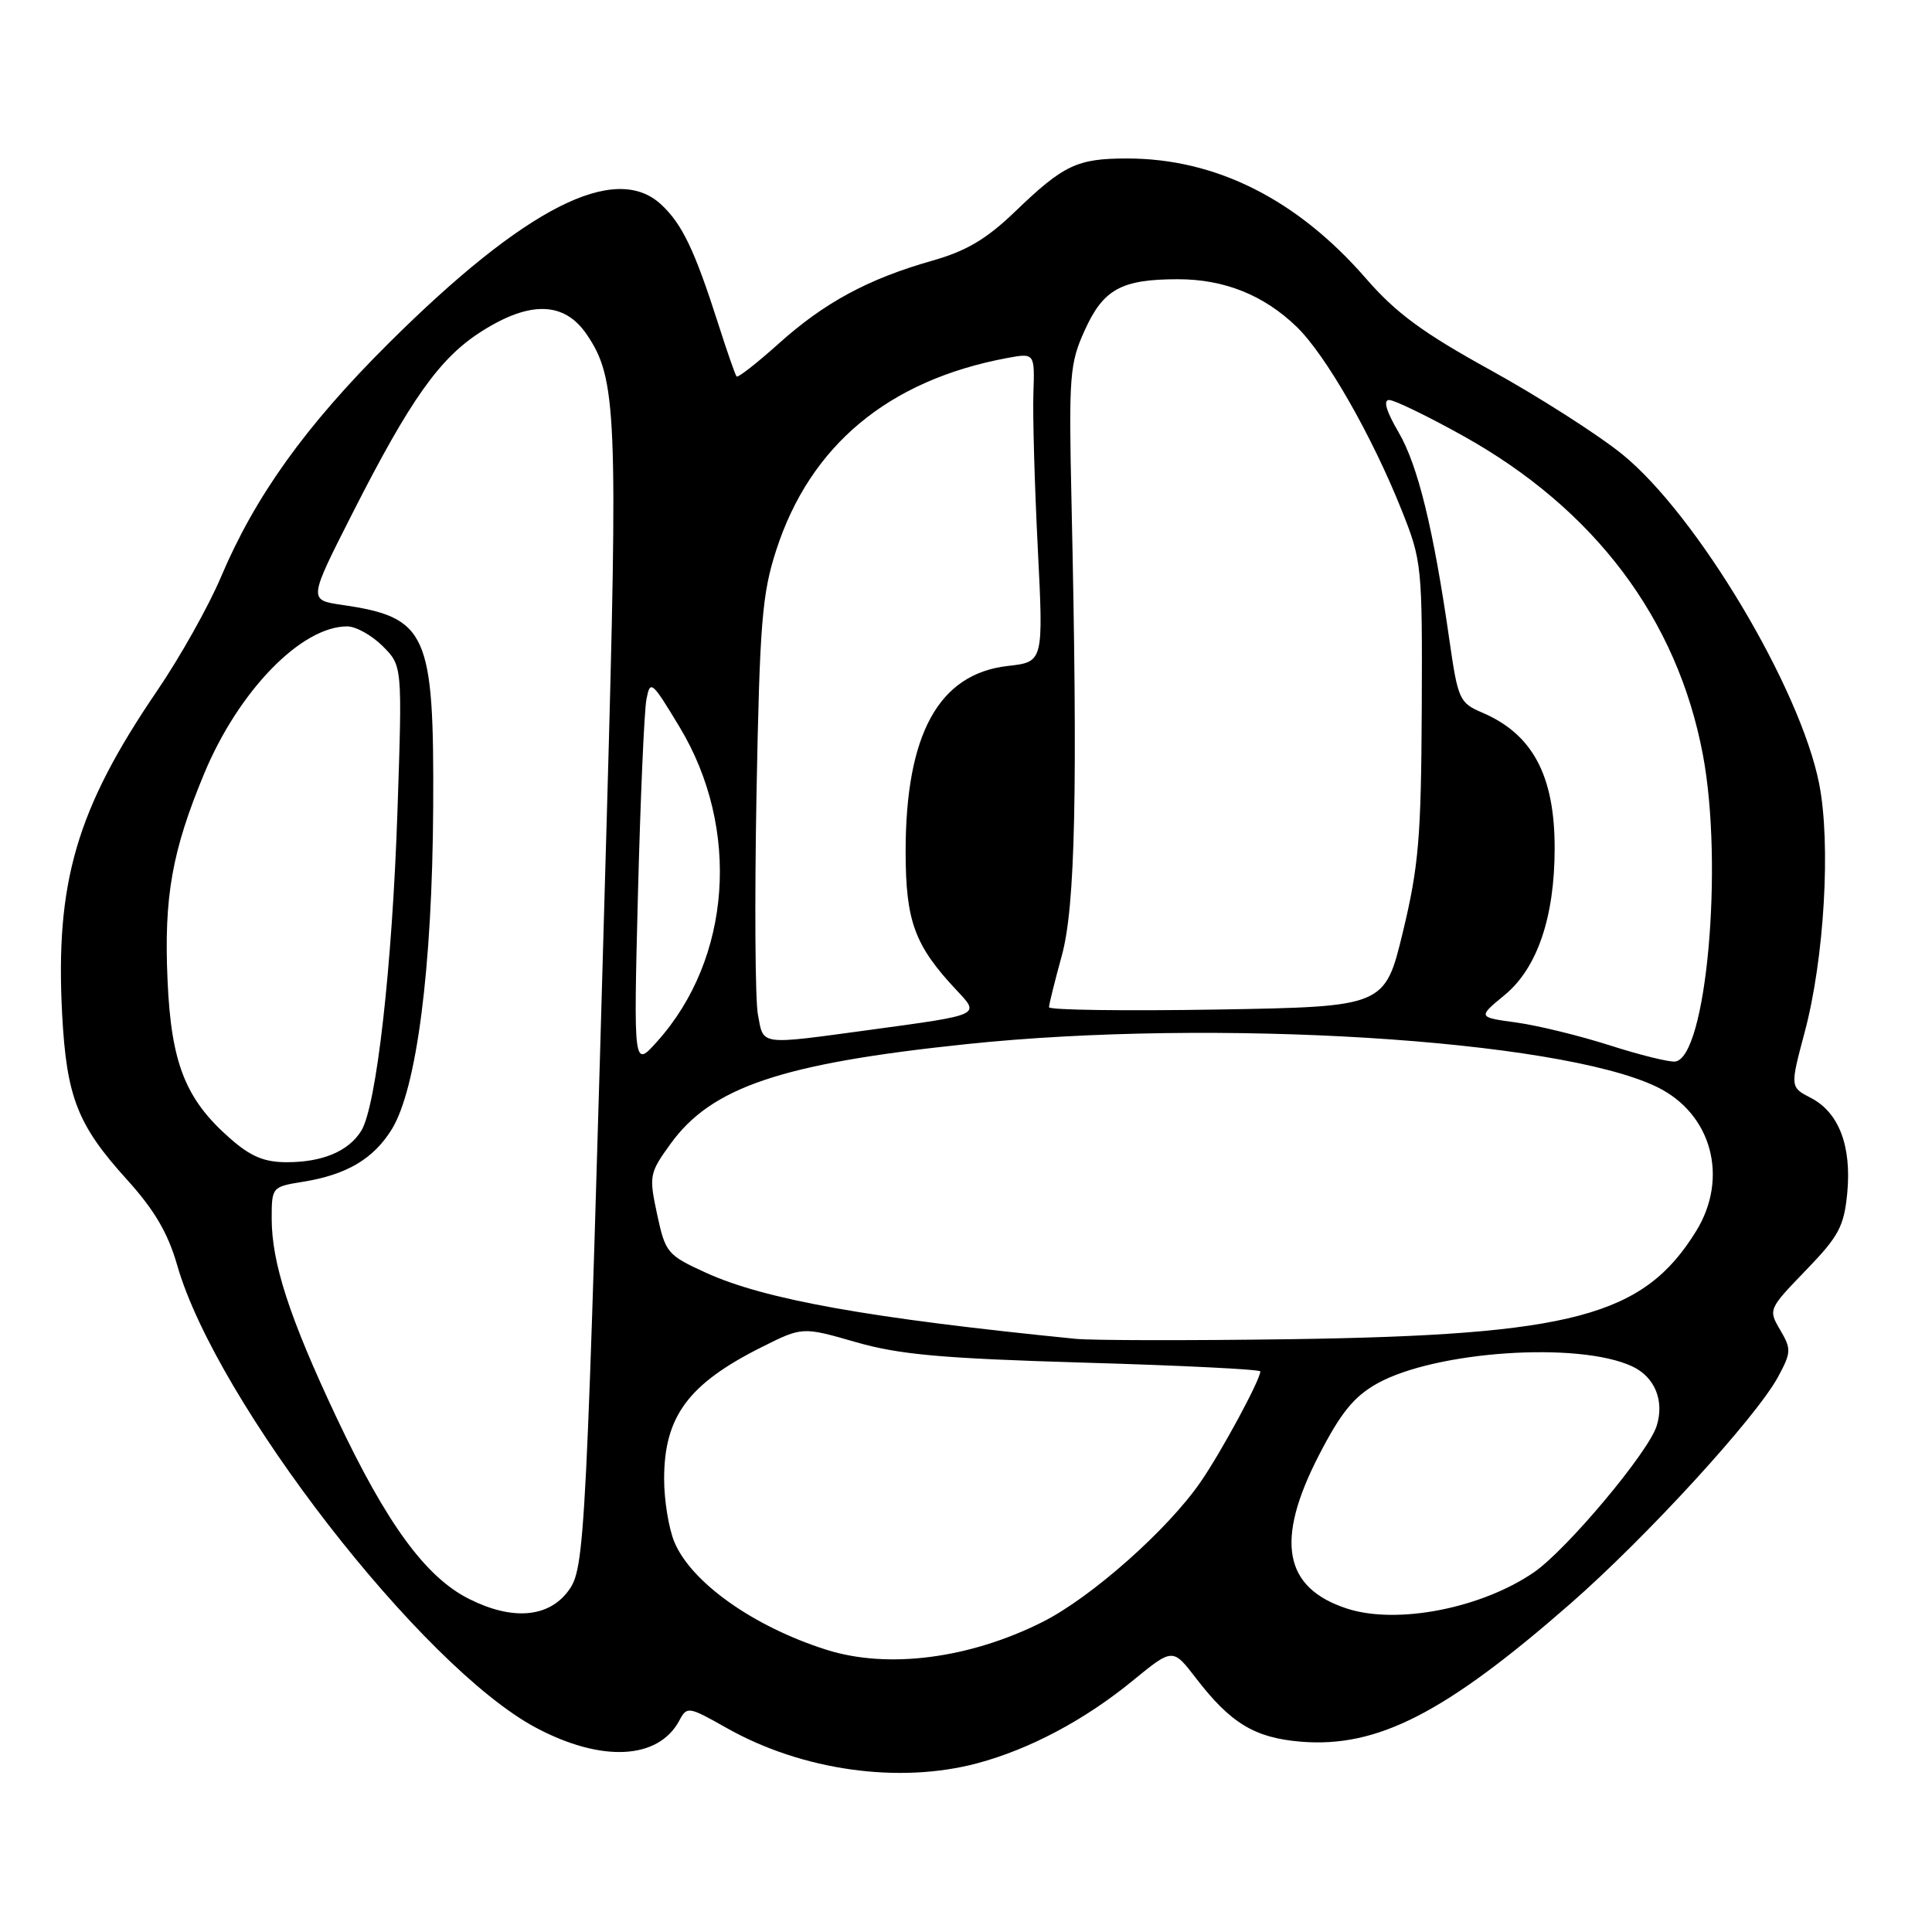<?xml version="1.0" encoding="UTF-8" standalone="no"?>
<!DOCTYPE svg PUBLIC "-//W3C//DTD SVG 1.1//EN" "http://www.w3.org/Graphics/SVG/1.1/DTD/svg11.dtd" >
<svg xmlns="http://www.w3.org/2000/svg" xmlns:xlink="http://www.w3.org/1999/xlink" version="1.1" viewBox="0 0 256 256">
 <g >
 <path fill="currentColor"
d=" M 129.50 233.64 C 136.42 231.79 143.69 227.93 150.03 222.75 C 155.39 218.36 155.39 218.36 158.45 222.34 C 163.06 228.34 166.24 230.27 172.35 230.78 C 182.49 231.62 191.45 227.04 208.08 212.50 C 218.20 203.65 232.73 187.78 235.62 182.41 C 237.35 179.20 237.37 178.75 235.88 176.22 C 234.30 173.53 234.33 173.45 239.28 168.33 C 243.65 163.81 244.34 162.52 244.77 158.09 C 245.36 151.86 243.66 147.39 239.95 145.48 C 237.19 144.05 237.19 144.05 239.13 136.77 C 241.73 127.04 242.62 111.84 241.05 103.86 C 238.55 91.16 224.81 68.17 214.94 60.18 C 211.68 57.55 203.85 52.55 197.55 49.07 C 188.53 44.10 184.98 41.49 180.97 36.87 C 171.86 26.40 161.10 21.00 149.35 21.00 C 142.72 21.00 140.94 21.84 134.50 28.04 C 130.70 31.69 128.06 33.26 123.50 34.55 C 115.03 36.96 109.22 40.10 103.17 45.54 C 100.28 48.13 97.78 50.09 97.60 49.88 C 97.42 49.67 96.34 46.58 95.20 43.00 C 92.05 33.16 90.42 29.73 87.63 27.12 C 81.54 21.41 69.58 27.49 51.48 45.50 C 40.47 56.46 33.81 65.74 29.26 76.50 C 27.63 80.35 23.84 87.10 20.84 91.50 C 10.13 107.22 7.30 116.89 8.24 134.50 C 8.83 145.39 10.28 149.08 16.80 156.28 C 20.46 160.32 22.25 163.37 23.48 167.65 C 28.66 185.74 55.91 220.87 70.98 228.91 C 79.68 233.55 87.23 233.18 90.01 227.99 C 91.03 226.07 91.21 226.10 96.29 228.97 C 106.28 234.61 119.12 236.41 129.50 233.64 Z  M 109.50 218.60 C 99.85 215.54 91.61 209.70 89.36 204.33 C 88.61 202.53 88.00 198.78 88.00 195.98 C 88.00 187.70 91.19 183.38 100.91 178.51 C 106.32 175.80 106.32 175.80 113.41 177.84 C 119.19 179.50 124.80 180.00 143.75 180.56 C 156.54 180.93 167.00 181.45 167.00 181.72 C 167.00 182.82 161.85 192.36 159.09 196.36 C 154.74 202.69 144.61 211.66 138.16 214.91 C 128.45 219.79 117.64 221.18 109.50 218.60 Z  M 62.18 211.88 C 56.41 209.00 51.25 201.94 44.61 187.87 C 38.36 174.62 36.00 167.37 36.00 161.45 C 36.00 157.31 36.06 157.25 40.10 156.60 C 45.92 155.67 49.48 153.57 51.91 149.64 C 55.22 144.28 57.28 128.25 57.40 106.96 C 57.52 83.82 56.62 81.80 45.31 80.15 C 40.87 79.50 40.87 79.50 46.71 68.00 C 54.39 52.88 58.26 47.43 63.81 43.91 C 70.24 39.82 74.78 39.96 77.74 44.31 C 81.72 50.14 81.91 54.79 80.41 108.00 C 77.67 205.19 77.54 207.80 75.29 210.82 C 72.67 214.35 67.88 214.74 62.18 211.88 Z  M 178.50 213.15 C 170.09 210.42 168.93 204.15 174.75 192.85 C 177.66 187.20 179.39 185.06 182.47 183.33 C 190.18 179.02 209.18 177.73 216.27 181.05 C 219.28 182.45 220.57 185.62 219.51 188.96 C 218.40 192.47 207.62 205.32 203.28 208.32 C 196.33 213.11 185.11 215.30 178.50 213.15 Z  M 142.50 177.40 C 115.20 174.68 101.29 172.19 93.53 168.64 C 88.41 166.30 88.17 166.00 87.07 160.90 C 85.98 155.79 86.04 155.45 88.86 151.55 C 94.28 144.05 103.55 140.92 127.99 138.36 C 160.96 134.89 206.50 137.71 219.54 144.02 C 226.81 147.54 229.12 156.05 224.74 163.14 C 217.79 174.40 208.36 176.91 171.00 177.45 C 157.53 177.64 144.70 177.62 142.50 177.40 Z  M 30.48 150.84 C 24.57 145.66 22.68 140.88 22.20 129.88 C 21.71 118.81 22.79 112.77 27.07 102.47 C 31.63 91.53 39.92 83.00 46.00 83.00 C 47.15 83.00 49.26 84.17 50.70 85.61 C 53.31 88.21 53.31 88.21 52.67 107.36 C 51.98 128.04 49.88 146.63 47.86 149.85 C 46.18 152.55 42.73 154.00 37.99 154.00 C 35.02 154.00 33.20 153.24 30.48 150.84 Z  M 84.53 118.50 C 84.86 105.85 85.36 94.24 85.65 92.71 C 86.15 90.04 86.35 90.20 90.05 96.34 C 98.15 109.77 96.93 127.02 87.08 138.00 C 83.95 141.50 83.95 141.50 84.53 118.50 Z  M 213.29 138.51 C 209.32 137.24 203.76 135.88 200.94 135.49 C 195.80 134.79 195.80 134.79 199.38 131.84 C 203.70 128.28 206.00 121.52 206.00 112.38 C 206.00 102.73 203.07 97.26 196.37 94.41 C 193.39 93.14 193.18 92.67 192.05 84.79 C 189.94 70.07 187.88 61.66 185.32 57.28 C 183.69 54.50 183.25 53.00 184.07 53.00 C 184.76 53.00 189.17 55.14 193.86 57.75 C 211.30 67.46 222.25 82.01 225.64 100.00 C 228.40 114.66 226.09 140.18 221.96 140.66 C 221.16 140.75 217.25 139.78 213.29 138.51 Z  M 100.43 134.46 C 100.06 132.52 99.98 119.36 100.24 105.21 C 100.67 82.54 100.97 78.72 102.85 72.91 C 107.34 59.03 117.69 50.40 133.39 47.45 C 137.11 46.76 137.11 46.76 136.93 52.13 C 136.83 55.08 137.09 64.30 137.51 72.60 C 138.27 87.71 138.27 87.71 133.56 88.24 C 124.39 89.27 120.00 97.25 120.00 112.86 C 120.01 122.09 121.19 125.29 126.76 131.22 C 129.88 134.54 130.08 134.45 115.22 136.47 C 100.47 138.47 101.20 138.57 100.43 134.46 Z  M 139.00 133.46 C 139.00 133.09 139.76 130.02 140.69 126.64 C 142.49 120.14 142.82 104.65 141.98 66.50 C 141.61 49.74 141.73 48.17 143.74 43.75 C 146.20 38.31 148.60 37.00 156.10 37.00 C 162.22 37.00 167.47 39.10 171.81 43.30 C 175.66 47.01 181.79 57.73 185.73 67.61 C 188.41 74.33 188.47 74.97 188.39 94.00 C 188.31 110.95 187.98 114.80 185.90 123.45 C 183.50 133.39 183.50 133.39 161.25 133.77 C 149.01 133.97 139.00 133.84 139.00 133.46 Z "/>
</g>
</svg>